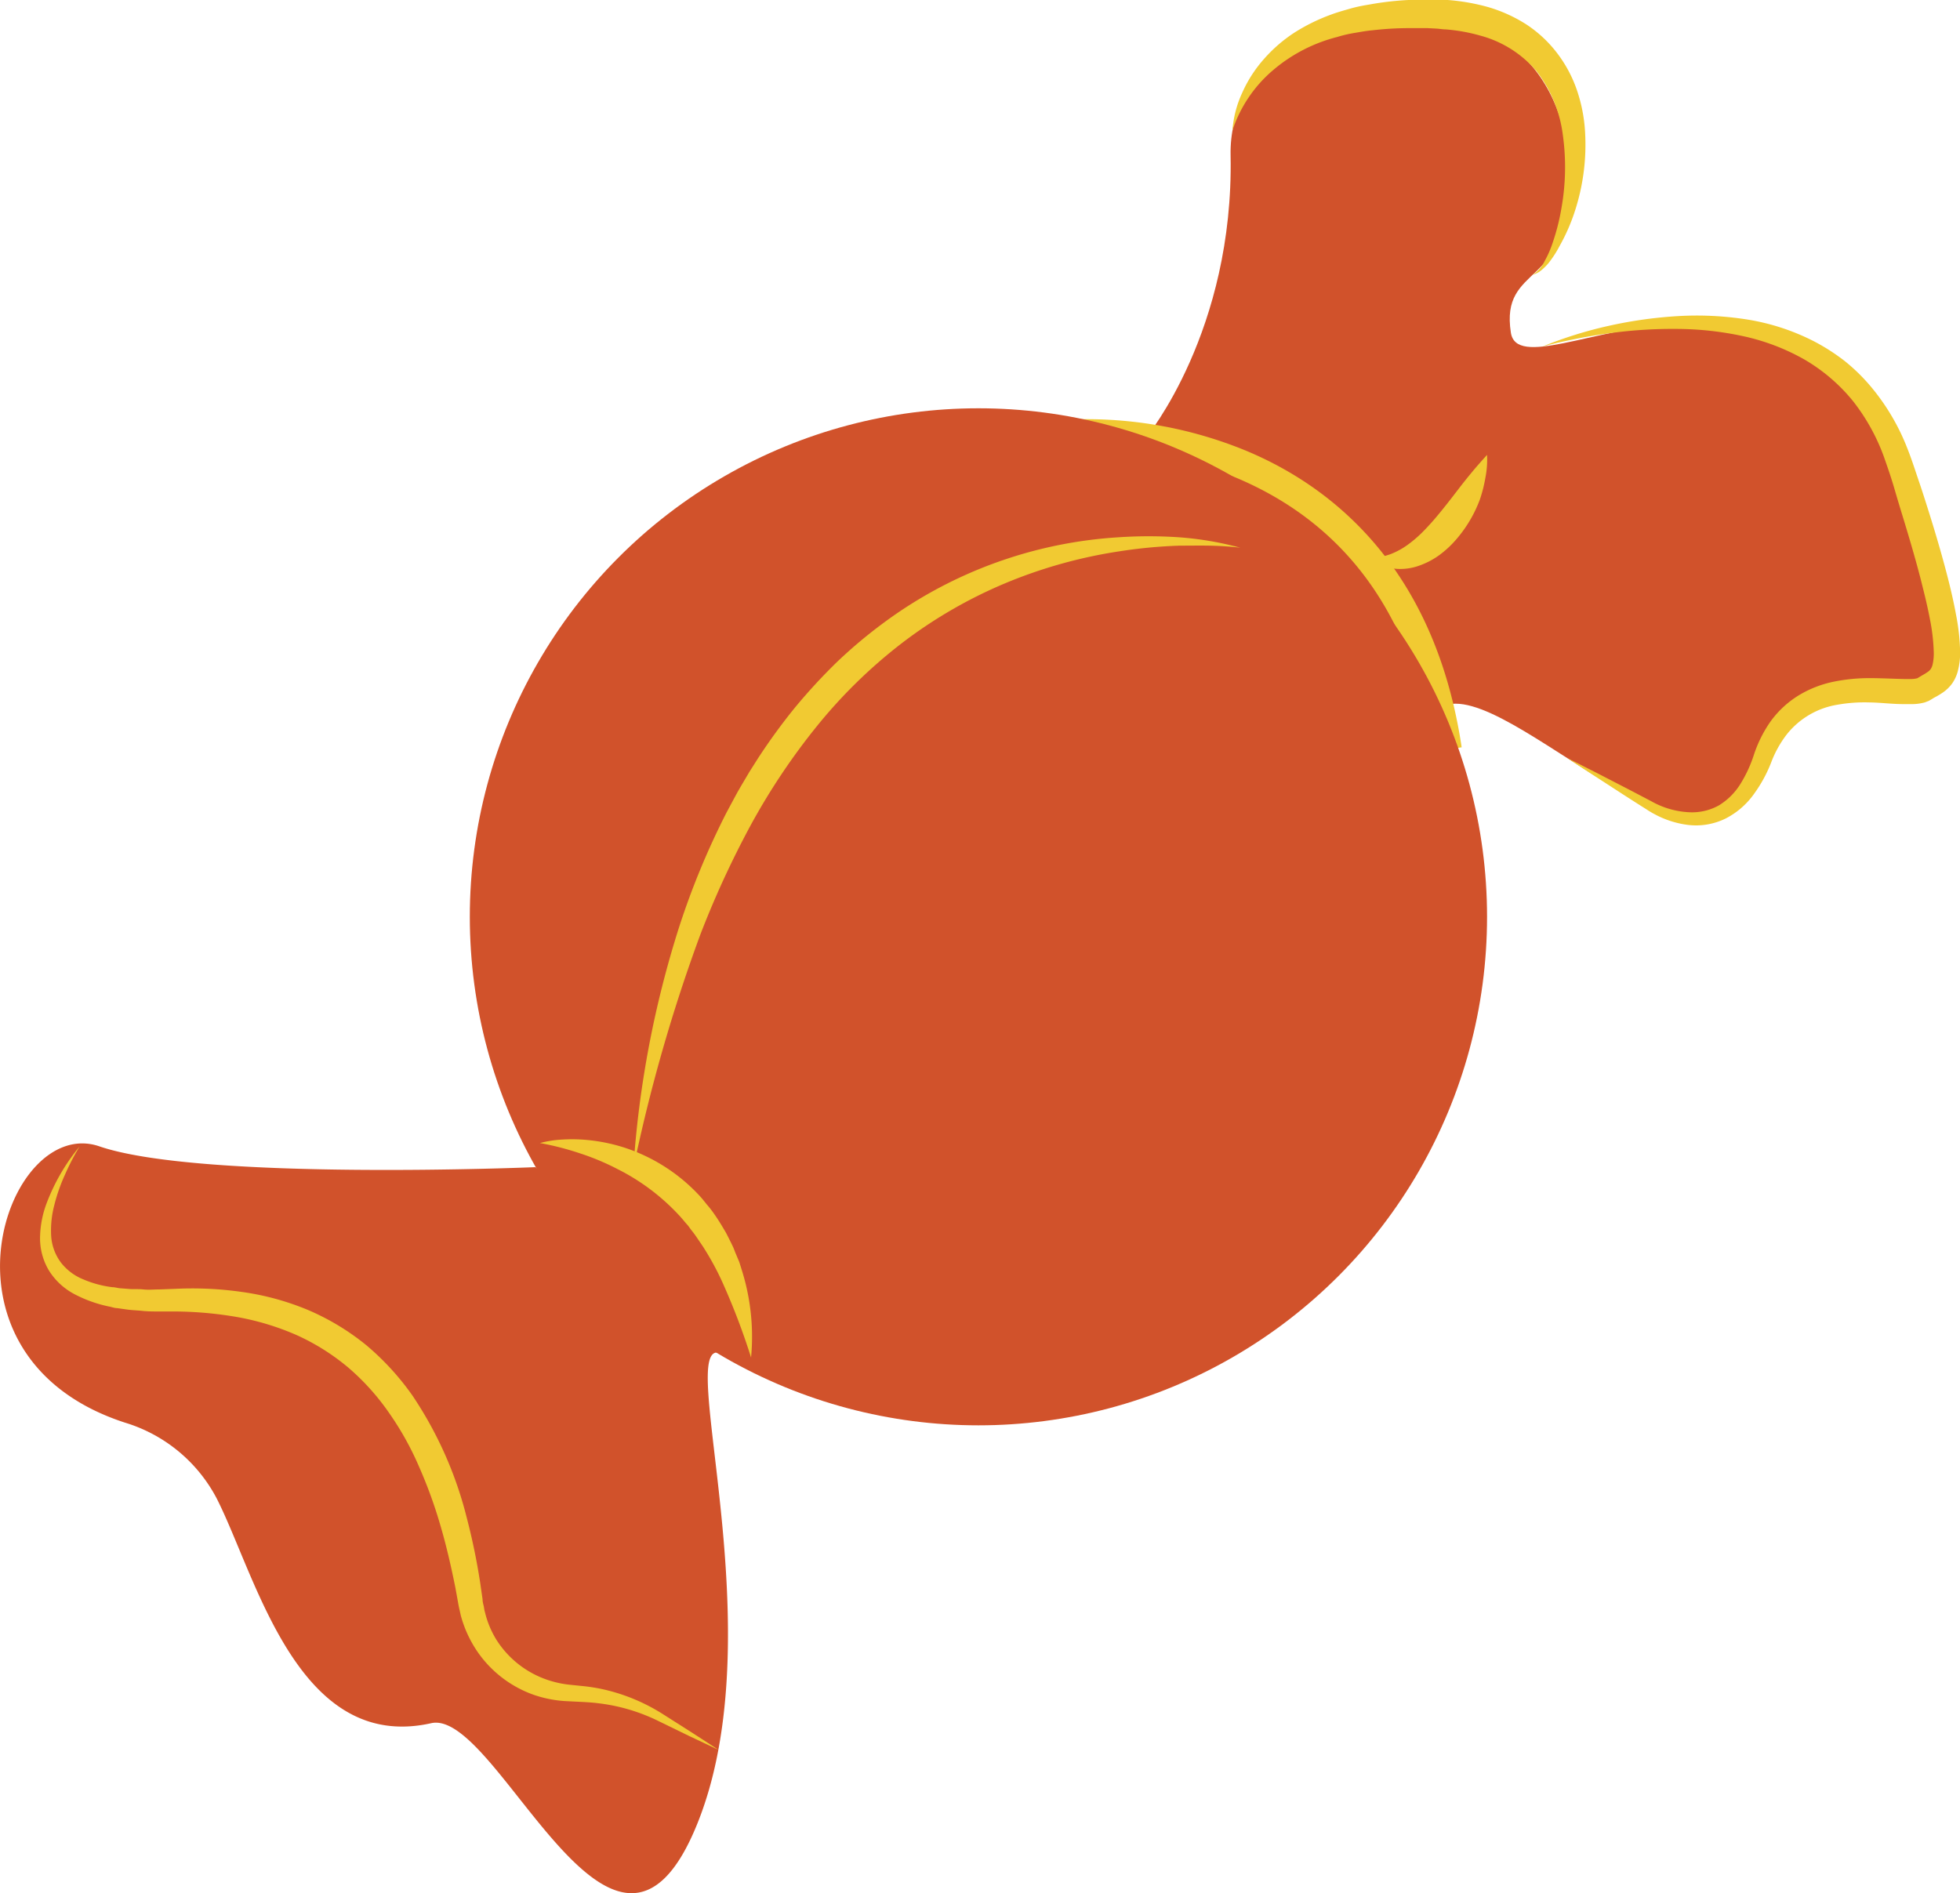 <svg xmlns="http://www.w3.org/2000/svg" height="193.22" width="200" viewBox="0 0 200 193.22"><defs><style>.cls-1{fill:#d1522b;}.cls-2{fill:#f1ca32;}</style></defs><title>Bombon</title><g id="Capa_2" data-name="Capa 2"><g id="Layer_7" data-name="Layer 7"><path class="cls-1" d="M117,44.58s8.92-10.82,8.57-28.73,34.6-22.36,34.6,2.84c0,10.77-7.1,8.16-6,15.26s30.35-15.61,41.35,17.57S184.65,61.46,180,78.14s-26.25-9.47-32.91-6"/><path class="cls-2" d="M146.26,76.69c-2.09-13.8-8.87-23.2-20.14-27.94a40.51,40.51,0,0,0-16.62-3l-.22-2.94A42.77,42.77,0,0,1,127.15,46c8.49,3.54,19.21,11.67,22,30.27Z"/><circle class="cls-1" cx="99.84" cy="93.57" r="51.9"/><path class="cls-1" d="M74.93,139.1c-7.87-7.42,4.78,25.65-3.74,46.94S50.84,174.33,44,175.87c-13.68,3.06-17.85-15.05-21.92-23a15.7,15.7,0,0,0-9.31-7.67C-7.95,138.48.6,113.69,10.15,117c10.41,3.55,44.49,2.12,44.49,2.12"/><path class="cls-2" d="M151.74,46.43a9.49,9.49,0,0,1-.17,2.33A14.23,14.23,0,0,1,151,51a13.33,13.33,0,0,1-2.36,4,10.42,10.42,0,0,1-1.78,1.66,8.08,8.08,0,0,1-2.25,1.14A5.68,5.68,0,0,1,142,58a4.7,4.7,0,0,1-2.23-.94,10.55,10.55,0,0,0,2.11-.5,7.7,7.7,0,0,0,1.68-.9,12.38,12.38,0,0,0,1.44-1.2c.45-.44.89-.92,1.32-1.41.86-1,1.7-2.09,2.56-3.21S150.67,47.59,151.74,46.43Z"/><path class="cls-2" d="M126.56,55.9c-1-.12-2.07-.19-3.1-.21s-2.07,0-3.11,0a50.42,50.42,0,0,0-6.14.58,49.36,49.36,0,0,0-11.74,3.3A47.67,47.67,0,0,0,92,65.66a51.66,51.66,0,0,0-8.65,8.46,67.31,67.31,0,0,0-6.76,10.12,96.22,96.22,0,0,0-5.13,11.15,166.73,166.73,0,0,0-6.83,23.85A103.6,103.6,0,0,1,69.3,94.61a79.76,79.76,0,0,1,4.84-11.69l.75-1.4.38-.7.4-.69.81-1.37.85-1.34a61.39,61.39,0,0,1,3.76-5.17,58.47,58.47,0,0,1,4.34-4.71,49.59,49.59,0,0,1,4.92-4.11,44.86,44.86,0,0,1,23.71-8.59,45.8,45.8,0,0,1,6.31,0A33.05,33.05,0,0,1,126.56,55.9Z"/><path class="cls-2" d="M55.1,116.66a10.67,10.67,0,0,1,2.17-.35,16.15,16.15,0,0,1,2.2,0,17.89,17.89,0,0,1,4.38.86,18.13,18.13,0,0,1,7.57,4.91c.26.28.49.59.73.88a10.3,10.3,0,0,1,.7.9c.44.62.83,1.27,1.21,1.92.18.33.34.67.51,1l.24.5c.08.18.14.35.21.53l.42,1,.33,1.06a22.67,22.67,0,0,1,.87,8.68,70,70,0,0,0-3-7.85,28.8,28.8,0,0,0-1.95-3.54l-.56-.82a9.15,9.15,0,0,0-.59-.8l-.29-.4c-.1-.13-.22-.25-.32-.37s-.42-.51-.65-.75A22,22,0,0,0,63,119.31a25.06,25.06,0,0,0-3.76-1.58A29.3,29.3,0,0,0,55.1,116.66Z"/><path class="cls-2" d="M8.13,117a24.63,24.63,0,0,0-1.52,2.93A18,18,0,0,0,5.54,123a10.11,10.11,0,0,0-.32,3.12,5.06,5.06,0,0,0,1,2.74,5.47,5.47,0,0,0,2.3,1.72,10.71,10.71,0,0,0,2.95.79c.26,0,.52.09.78.11l.79.06c.52.06,1.06,0,1.59.06s1.06,0,1.6,0l1.65-.06a35.61,35.61,0,0,1,6.83.32,27.14,27.14,0,0,1,6.68,1.82,24.85,24.85,0,0,1,6,3.62,27.05,27.05,0,0,1,4.71,5.15,39.48,39.48,0,0,1,5.54,12.5A65.23,65.23,0,0,1,49,161.55l.24,1.66c0,.29.08.52.13.76l.06.36.09.35a9.6,9.6,0,0,0,1.15,2.7,9.93,9.93,0,0,0,4.49,3.8,10.37,10.37,0,0,0,2.93.76l1.66.17c.57.07,1.14.16,1.7.28A19.25,19.25,0,0,1,67.73,175l2.8,1.78c.92.6,1.86,1.19,2.78,1.81l-3-1.42-3-1.46a18.83,18.83,0,0,0-6.13-1.86c-.52-.07-1.05-.11-1.58-.14L58,173.63a12.16,12.16,0,0,1-3.52-.65,11.72,11.72,0,0,1-5.7-4.32,12.21,12.21,0,0,1-1.62-3.3l-.13-.44-.1-.45c-.07-.3-.14-.62-.18-.87l-.29-1.6c-.43-2.13-.91-4.24-1.52-6.31a47.52,47.52,0,0,0-2.18-6,30.62,30.62,0,0,0-3.08-5.52,24.16,24.16,0,0,0-4.17-4.62,22.78,22.78,0,0,0-5.24-3.29,26.81,26.81,0,0,0-6-1.83,38.49,38.49,0,0,0-6.37-.58l-1.66,0c-.57,0-1.13,0-1.7-.06s-1.14-.07-1.72-.16l-.85-.12c-.29,0-.57-.12-.86-.17a13.28,13.28,0,0,1-3.34-1.17A6.84,6.84,0,0,1,5,129.68a6.4,6.4,0,0,1-.91-3.52,10.33,10.33,0,0,1,.68-3.39A20.47,20.47,0,0,1,8.13,117Z"/><path class="cls-2" d="M125.76,13.31a11.09,11.09,0,0,1,1-3.85,13.4,13.4,0,0,1,2.19-3.41,15.12,15.12,0,0,1,3.1-2.7,19.21,19.21,0,0,1,3.69-1.83c.65-.25,1.31-.43,2-.63s1.33-.32,2-.43A30.76,30.76,0,0,1,143.72,0c.67,0,1.35,0,2,0l1,0c.33,0,.67,0,1,0a21.06,21.06,0,0,1,4.12.72,15,15,0,0,1,3.92,1.78,12.74,12.74,0,0,1,3.19,3,13.34,13.34,0,0,1,2,3.82,16,16,0,0,1,.79,4.11,21.92,21.92,0,0,1-1,8,19.42,19.42,0,0,1-1.6,3.68A11.07,11.07,0,0,1,158,26.87a6,6,0,0,1-.72.71,2.4,2.4,0,0,1-.88.46,3.38,3.38,0,0,0,1.23-1.42,10.36,10.36,0,0,0,.77-1.74,22.43,22.43,0,0,0,.94-3.69,23.84,23.84,0,0,0,.13-7.44,13.37,13.37,0,0,0-2.67-6.47,11.37,11.37,0,0,0-5.73-3.64A18,18,0,0,0,147.52,3c-.3,0-.61-.06-.92-.08l-.95-.05c-.62,0-1.25,0-1.87,0a32.73,32.73,0,0,0-3.72.22c-.62.05-1.23.17-1.84.27s-1.21.24-1.79.42a16.24,16.24,0,0,0-6.49,3.35A13.74,13.74,0,0,0,125.76,13.31Z"/><path class="cls-2" d="M157.39,35.37a42,42,0,0,1,6.7-2.1,44.3,44.3,0,0,1,7-1,32.91,32.91,0,0,1,7.14.33,22.8,22.8,0,0,1,6.9,2.25,20.82,20.82,0,0,1,3.11,2,19.07,19.07,0,0,1,2.65,2.59,22.41,22.41,0,0,1,3.74,6.33c.46,1.16.8,2.25,1.18,3.36s.73,2.23,1.08,3.34c.7,2.24,1.36,4.5,1.94,6.79.29,1.15.55,2.31.77,3.5a21.82,21.82,0,0,1,.41,3.69,7.34,7.34,0,0,1-.25,2.11,3.94,3.94,0,0,1-.53,1.15,3.81,3.81,0,0,1-.94.94,7.86,7.86,0,0,1-.86.52,2.64,2.64,0,0,0-.3.18l-.16.09a1.36,1.36,0,0,1-.2.11l-.37.14a5.07,5.07,0,0,1-1.17.17c-.34,0-.66,0-1,0-1.22,0-2.35-.16-3.46-.17a15.76,15.76,0,0,0-3.25.23,8.29,8.29,0,0,0-5.21,3.05,11.07,11.07,0,0,0-1.56,2.8A14.18,14.18,0,0,1,179,81a8.07,8.07,0,0,1-2.9,2.53,6.84,6.84,0,0,1-3.78.67,9.69,9.69,0,0,1-3.53-1.13,8.46,8.46,0,0,1-.8-.48l-.73-.46-1.47-.94-2.93-1.9c-1-.64-1.95-1.27-2.92-1.92,1,.51,2.08,1.05,3.12,1.58l3.12,1.61,1.55.81.78.41c.23.13.48.26.73.37a8.69,8.69,0,0,0,3.17.75,5.62,5.62,0,0,0,3-.71A6.68,6.68,0,0,0,177.6,80a13.5,13.5,0,0,0,1.38-3,13,13,0,0,1,1.69-3.37A10,10,0,0,1,183.49,71a11.18,11.18,0,0,1,3.59-1.42,18.23,18.23,0,0,1,3.71-.37c1.22,0,2.42.07,3.52.09.28,0,.54,0,.78,0a2.61,2.61,0,0,0,.56-.08l0,0h0l0,0,.45-.27a6.93,6.93,0,0,0,.63-.39,1.13,1.13,0,0,0,.29-.29,1.46,1.46,0,0,0,.18-.43,5.05,5.05,0,0,0,.12-1.36,19.67,19.67,0,0,0-.38-3.24c-.21-1.11-.47-2.22-.75-3.33-.55-2.23-1.2-4.45-1.87-6.66-.34-1.11-.68-2.22-1-3.33s-.71-2.23-1.07-3.26a20.52,20.52,0,0,0-3.18-5.74,18.16,18.16,0,0,0-5-4.26,22.16,22.16,0,0,0-6.24-2.36,32.49,32.49,0,0,0-6.77-.73,47,47,0,0,0-6.9.45c-1.15.16-2.29.35-3.43.58S158.51,35.06,157.39,35.37Z"/></g></g></svg>